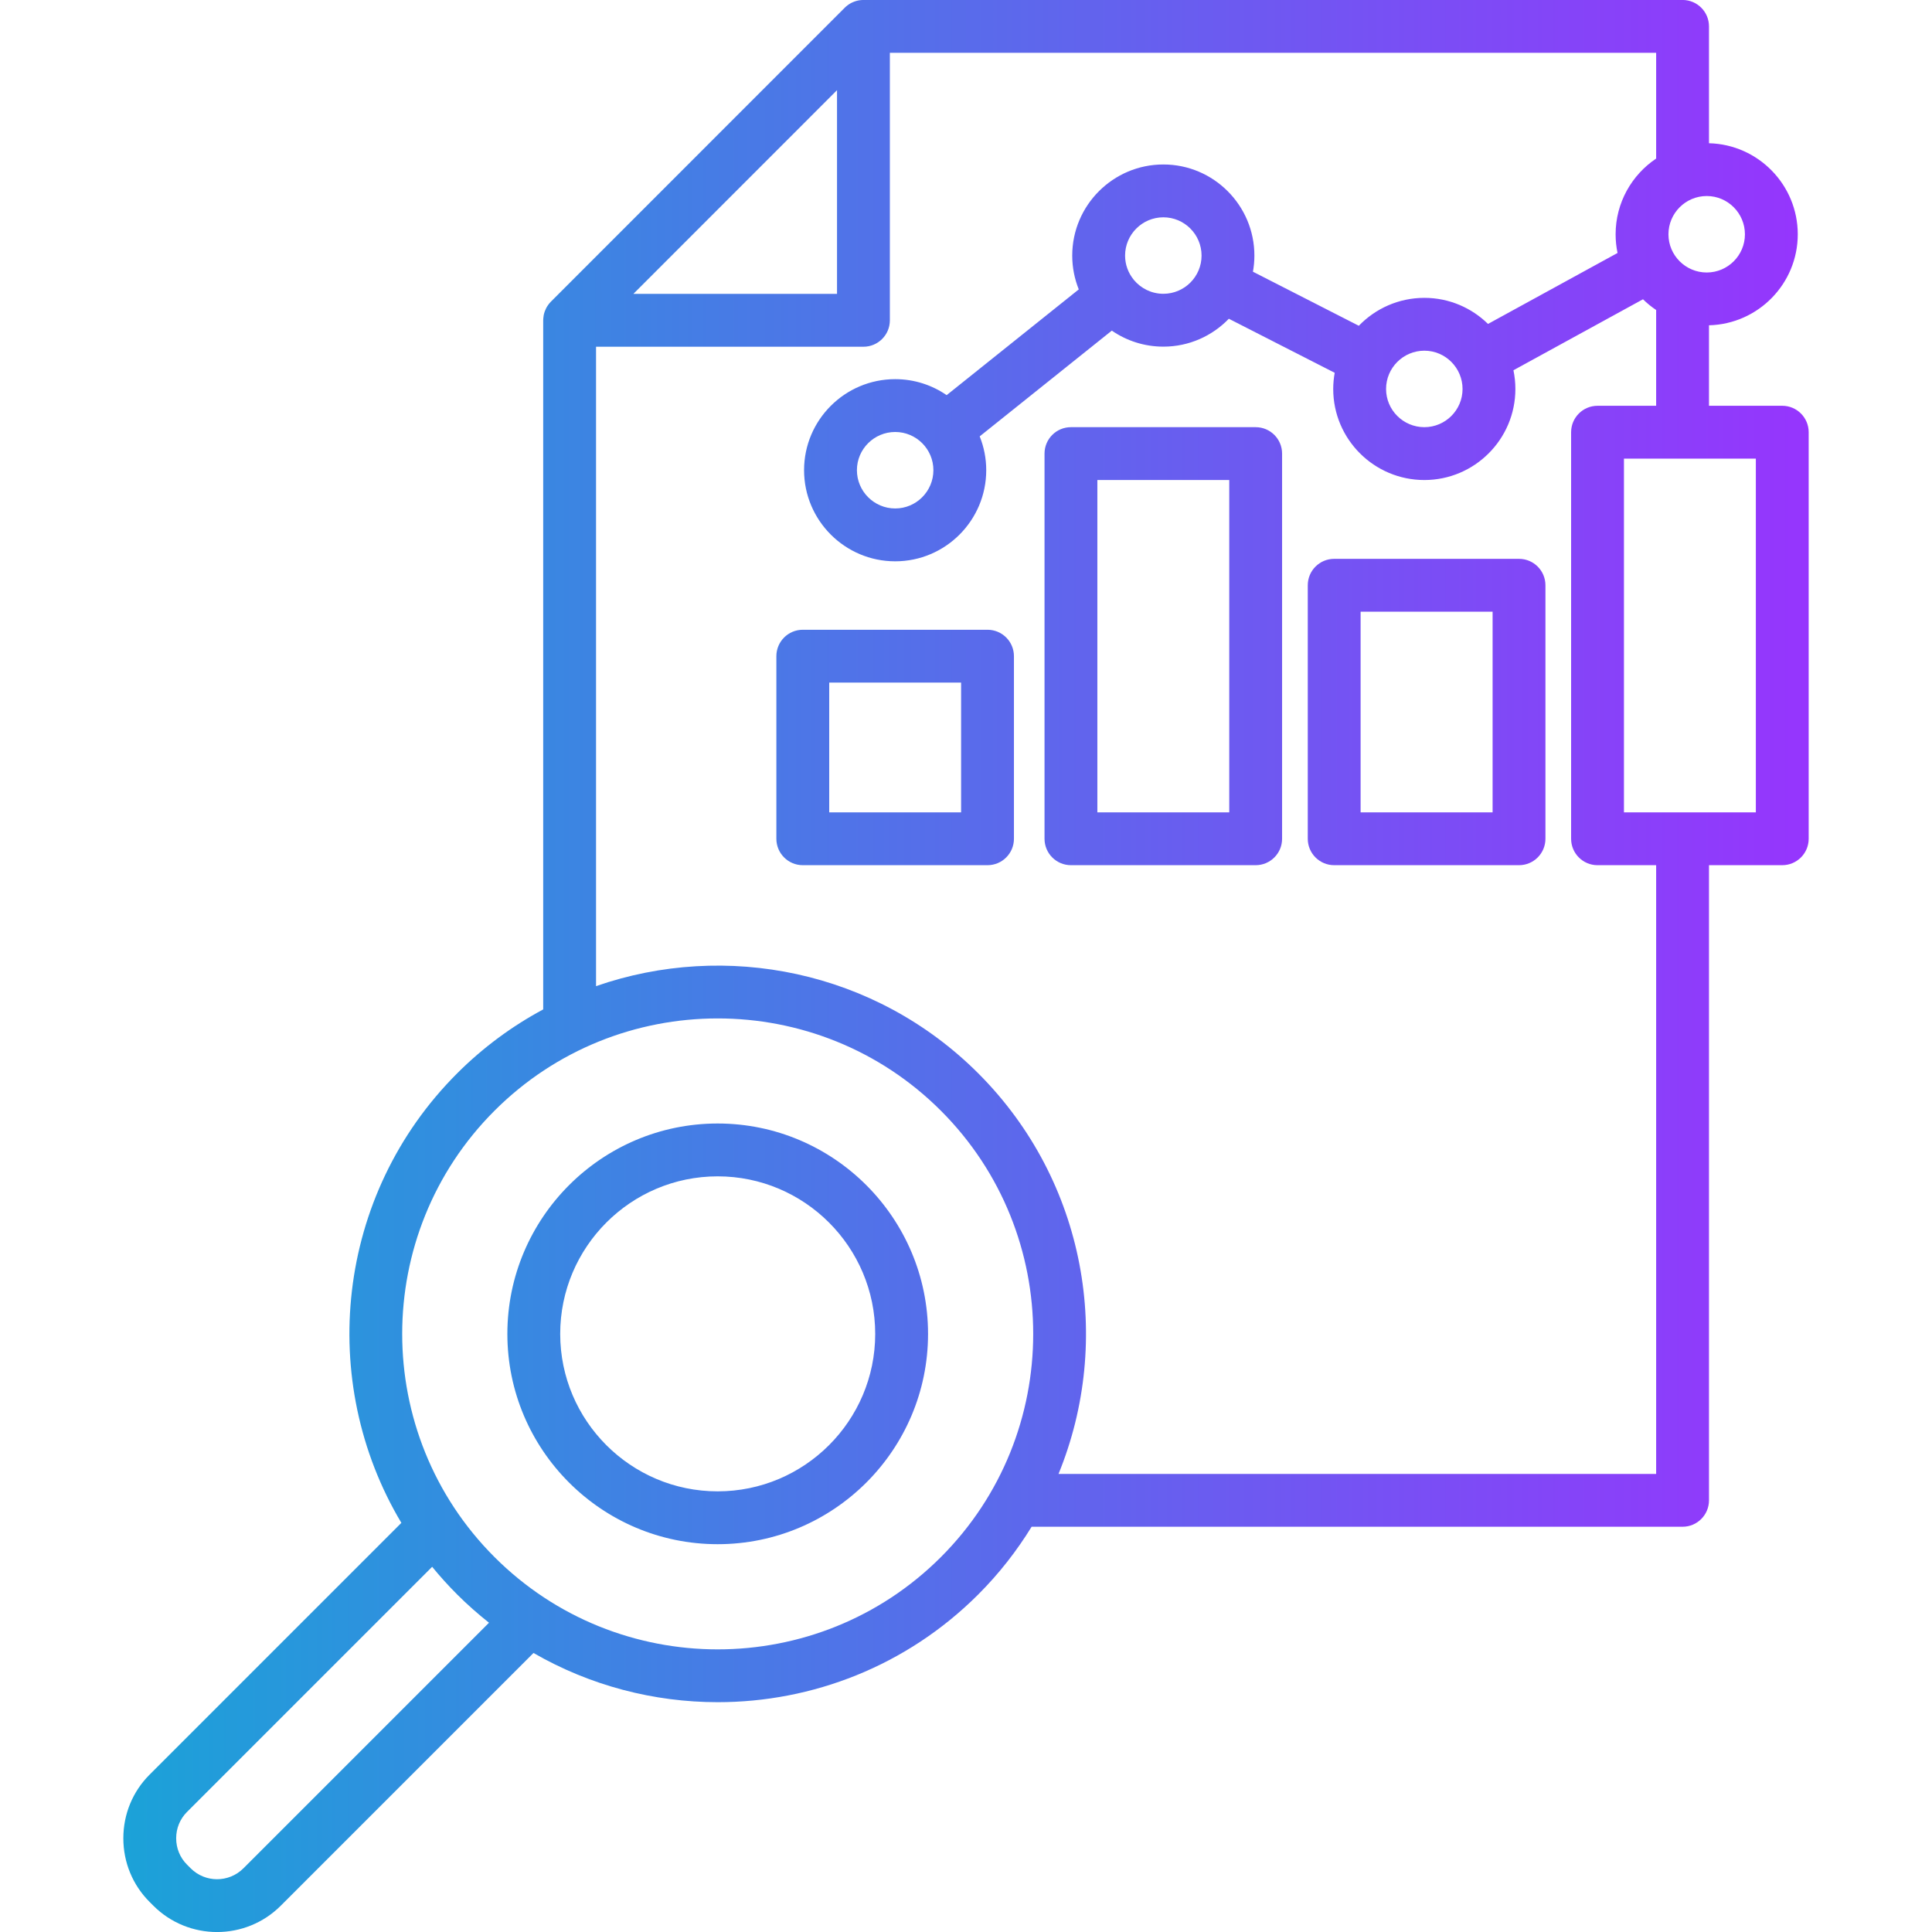 <svg id="Layer_1" enable-background="new 0 0 512 512" viewBox="0 0 512 512" xmlns="http://www.w3.org/2000/svg" xmlns:xlink="http://www.w3.org/1999/xlink"><linearGradient id="SVGID_1_" gradientUnits="userSpaceOnUse" x1="32.683" x2="479.317" y1="256" y2="256"><stop offset="0" stop-color="#1ba2d8"/><stop offset="1" stop-color="#9635fd"/></linearGradient><path d="m332.766 113.205h-48.955c-3.867 0-7.001 3.135-7.001 7.002v102.075c0 3.867 3.135 7.002 7.001 7.002h48.955c3.867 0 7.001-3.135 7.001-7.002v-102.075c0-3.868-3.134-7.002-7.001-7.002zm-7.002 102.075h-34.952v-88.071h34.952zm76.791-67.181h-48.983c-3.867 0-7.001 3.135-7.001 7.002v67.181c0 3.867 3.135 7.002 7.001 7.002h48.983c3.867 0 7.001-3.135 7.001-7.002v-67.181c0-3.867-3.134-7.002-7.001-7.002zm-7.002 67.181h-34.98v-53.177h34.98zm76.762-107.745h-19.417v-21.331c13.027-.318 23.527-11.006 23.527-24.108 0-13.118-10.501-23.818-23.527-24.136v-30.969c0-3.867-3.135-7.002-7.001-7.002h-217.078c-.082 0-.16.009-.241.012-.077.002-.153.006-.229.012-.301.02-.598.053-.887.11-.004 0-.007.001-.011.001-.312.062-.614.149-.909.25-.052.018-.103.038-.155.057-.28.104-.553.221-.815.359-.015.008-.03.014-.045.021-.274.146-.534.314-.784.494-.055.04-.109.081-.163.122-.25.19-.49.392-.712.613l-77.866 77.894s-.001 0-.001.001c-.221.221-.421.461-.611.71-.042.055-.083.109-.123.165-.179.25-.346.508-.491.781-.01.019-.018.038-.027.057-.134.257-.25.525-.352.8-.021.055-.042.11-.061.166-.1.292-.186.59-.248.898-.002.014-.003.027-.006.04-.054.279-.087.564-.106.854-.006.083-.01.166-.012.249-.003.077-.012.152-.012.23v182.619c-8.197 4.402-15.9 10.04-22.809 16.949-32.251 32.251-37.17 81.632-14.777 119.122l-66.719 66.718c-4.49 4.489-6.962 10.48-6.962 16.871 0 6.39 2.472 12.381 6.96 16.869l.993.994c4.655 4.654 10.77 6.982 16.885 6.982s12.229-2.328 16.885-6.982l66.971-66.972c15.05 8.682 31.931 13.041 48.82 13.041 25.009 0 50.018-9.52 69.056-28.558 5.521-5.521 10.215-11.555 14.134-17.934h172.509c3.867 0 7.001-3.135 7.001-7.002v-168.318h19.417c3.867 0 7.001-3.135 7.001-7.002v-107.745c0-3.868-3.135-7.002-7.002-7.002zm-9.892-45.439c0 5.58-4.54 10.119-10.12 10.119-5.596 0-10.148-4.539-10.148-10.119 0-5.596 4.553-10.147 10.148-10.147 5.58 0 10.12 4.551 10.12 10.147zm-240.605-38.198v53.986h-53.967zm-157.313 471.228c-3.852 3.852-10.117 3.85-13.965.002l-.993-.993c-1.845-1.846-2.861-4.32-2.861-6.97s1.016-5.124 2.86-6.969l64.977-64.977c2.062 2.523 4.266 4.968 6.618 7.32 2.698 2.698 5.528 5.184 8.449 7.5zm184.847-82.488c-32.619 32.617-85.692 32.617-118.31 0-32.61-32.61-32.61-85.671 0-118.281 16.309-16.309 37.732-24.464 59.155-24.464s42.846 8.155 59.155 24.464c32.61 32.61 32.61 85.671 0 118.281zm189.543-22.035h-158.377c14.465-35.339 7.382-77.501-21.264-106.148-27.347-27.346-67.011-35.05-101.3-23.117v-169.45h70.866c3.867 0 7.001-3.135 7.001-7.002v-70.893h203.075v28.027c-6.473 4.337-10.744 11.717-10.744 20.077 0 1.693.177 3.346.511 4.942l-34.326 18.804c-4.353-4.27-10.307-6.909-16.868-6.909-6.816 0-12.976 2.842-17.371 7.398l-28.058-14.327c.249-1.387.386-2.811.386-4.268 0-13.317-10.821-24.151-24.123-24.151-13.317 0-24.151 10.834-24.151 24.151 0 3.164.619 6.184 1.732 8.955l-35.011 28.022c-3.882-2.67-8.578-4.237-13.635-4.237-13.317 0-24.151 10.821-24.151 24.123 0 13.317 10.834 24.151 24.151 24.151 13.302 0 24.123-10.834 24.123-24.151 0-3.166-.619-6.188-1.732-8.959l35.013-28.024c3.888 2.674 8.594 4.245 13.661 4.245 6.809 0 12.963-2.84 17.354-7.393l28.051 14.324c-.251 1.395-.39 2.828-.39 4.294 0 13.302 10.834 24.123 24.151 24.123 13.301 0 24.123-10.821 24.123-24.123 0-1.703-.179-3.364-.516-4.968l34.331-18.807c1.072 1.049 2.238 2.001 3.489 2.838v25.386h-15.534c-3.867 0-7.001 3.135-7.001 7.002v107.745c0 3.867 3.135 7.002 7.001 7.002h15.534v161.318zm-61.426-297.666c5.58 0 10.12 4.553 10.12 10.148 0 5.58-4.54 10.119-10.12 10.119-5.596 0-10.148-4.539-10.148-10.119-.001-5.595 4.552-10.148 10.148-10.148zm-76.98-18.751c-.034-.045-.063-.093-.099-.137-.013-.017-.029-.031-.042-.048-1.369-1.725-2.193-3.898-2.193-6.264 0-5.596 4.553-10.147 10.148-10.147 5.58 0 10.12 4.552 10.12 10.147 0 5.58-4.54 10.12-10.12 10.12-3.14 0-5.951-1.43-7.814-3.671zm-53.131 50.414c0 5.596-4.54 10.147-10.12 10.147-5.596 0-10.148-4.552-10.148-10.147 0-5.58 4.552-10.119 10.148-10.119 5.58 0 10.12 4.539 10.12 10.119zm217.956 90.68h-34.951v-93.741h34.951zm-203.613-48.388h-48.955c-3.867 0-7.001 3.135-7.001 7.002v48.388c0 3.867 3.135 7.002 7.001 7.002h48.955c3.867 0 7.001-3.135 7.001-7.002v-48.388c.001-3.867-3.134-7.002-7.001-7.002zm-7.001 48.388h-34.952v-34.384h34.952zm-64.517 82.46c-30.729 0-55.729 25.013-55.729 55.758 0 30.729 25 55.729 55.729 55.729 30.745 0 55.757-25 55.757-55.729.001-30.746-25.012-55.758-55.757-55.758zm0 97.483c-23.008 0-41.726-18.718-41.726-41.726 0-23.023 18.718-41.754 41.726-41.754 23.023 0 41.754 18.73 41.754 41.754.001 23.008-18.73 41.726-41.754 41.726z" fill="url(#SVGID_1_)"/></svg>